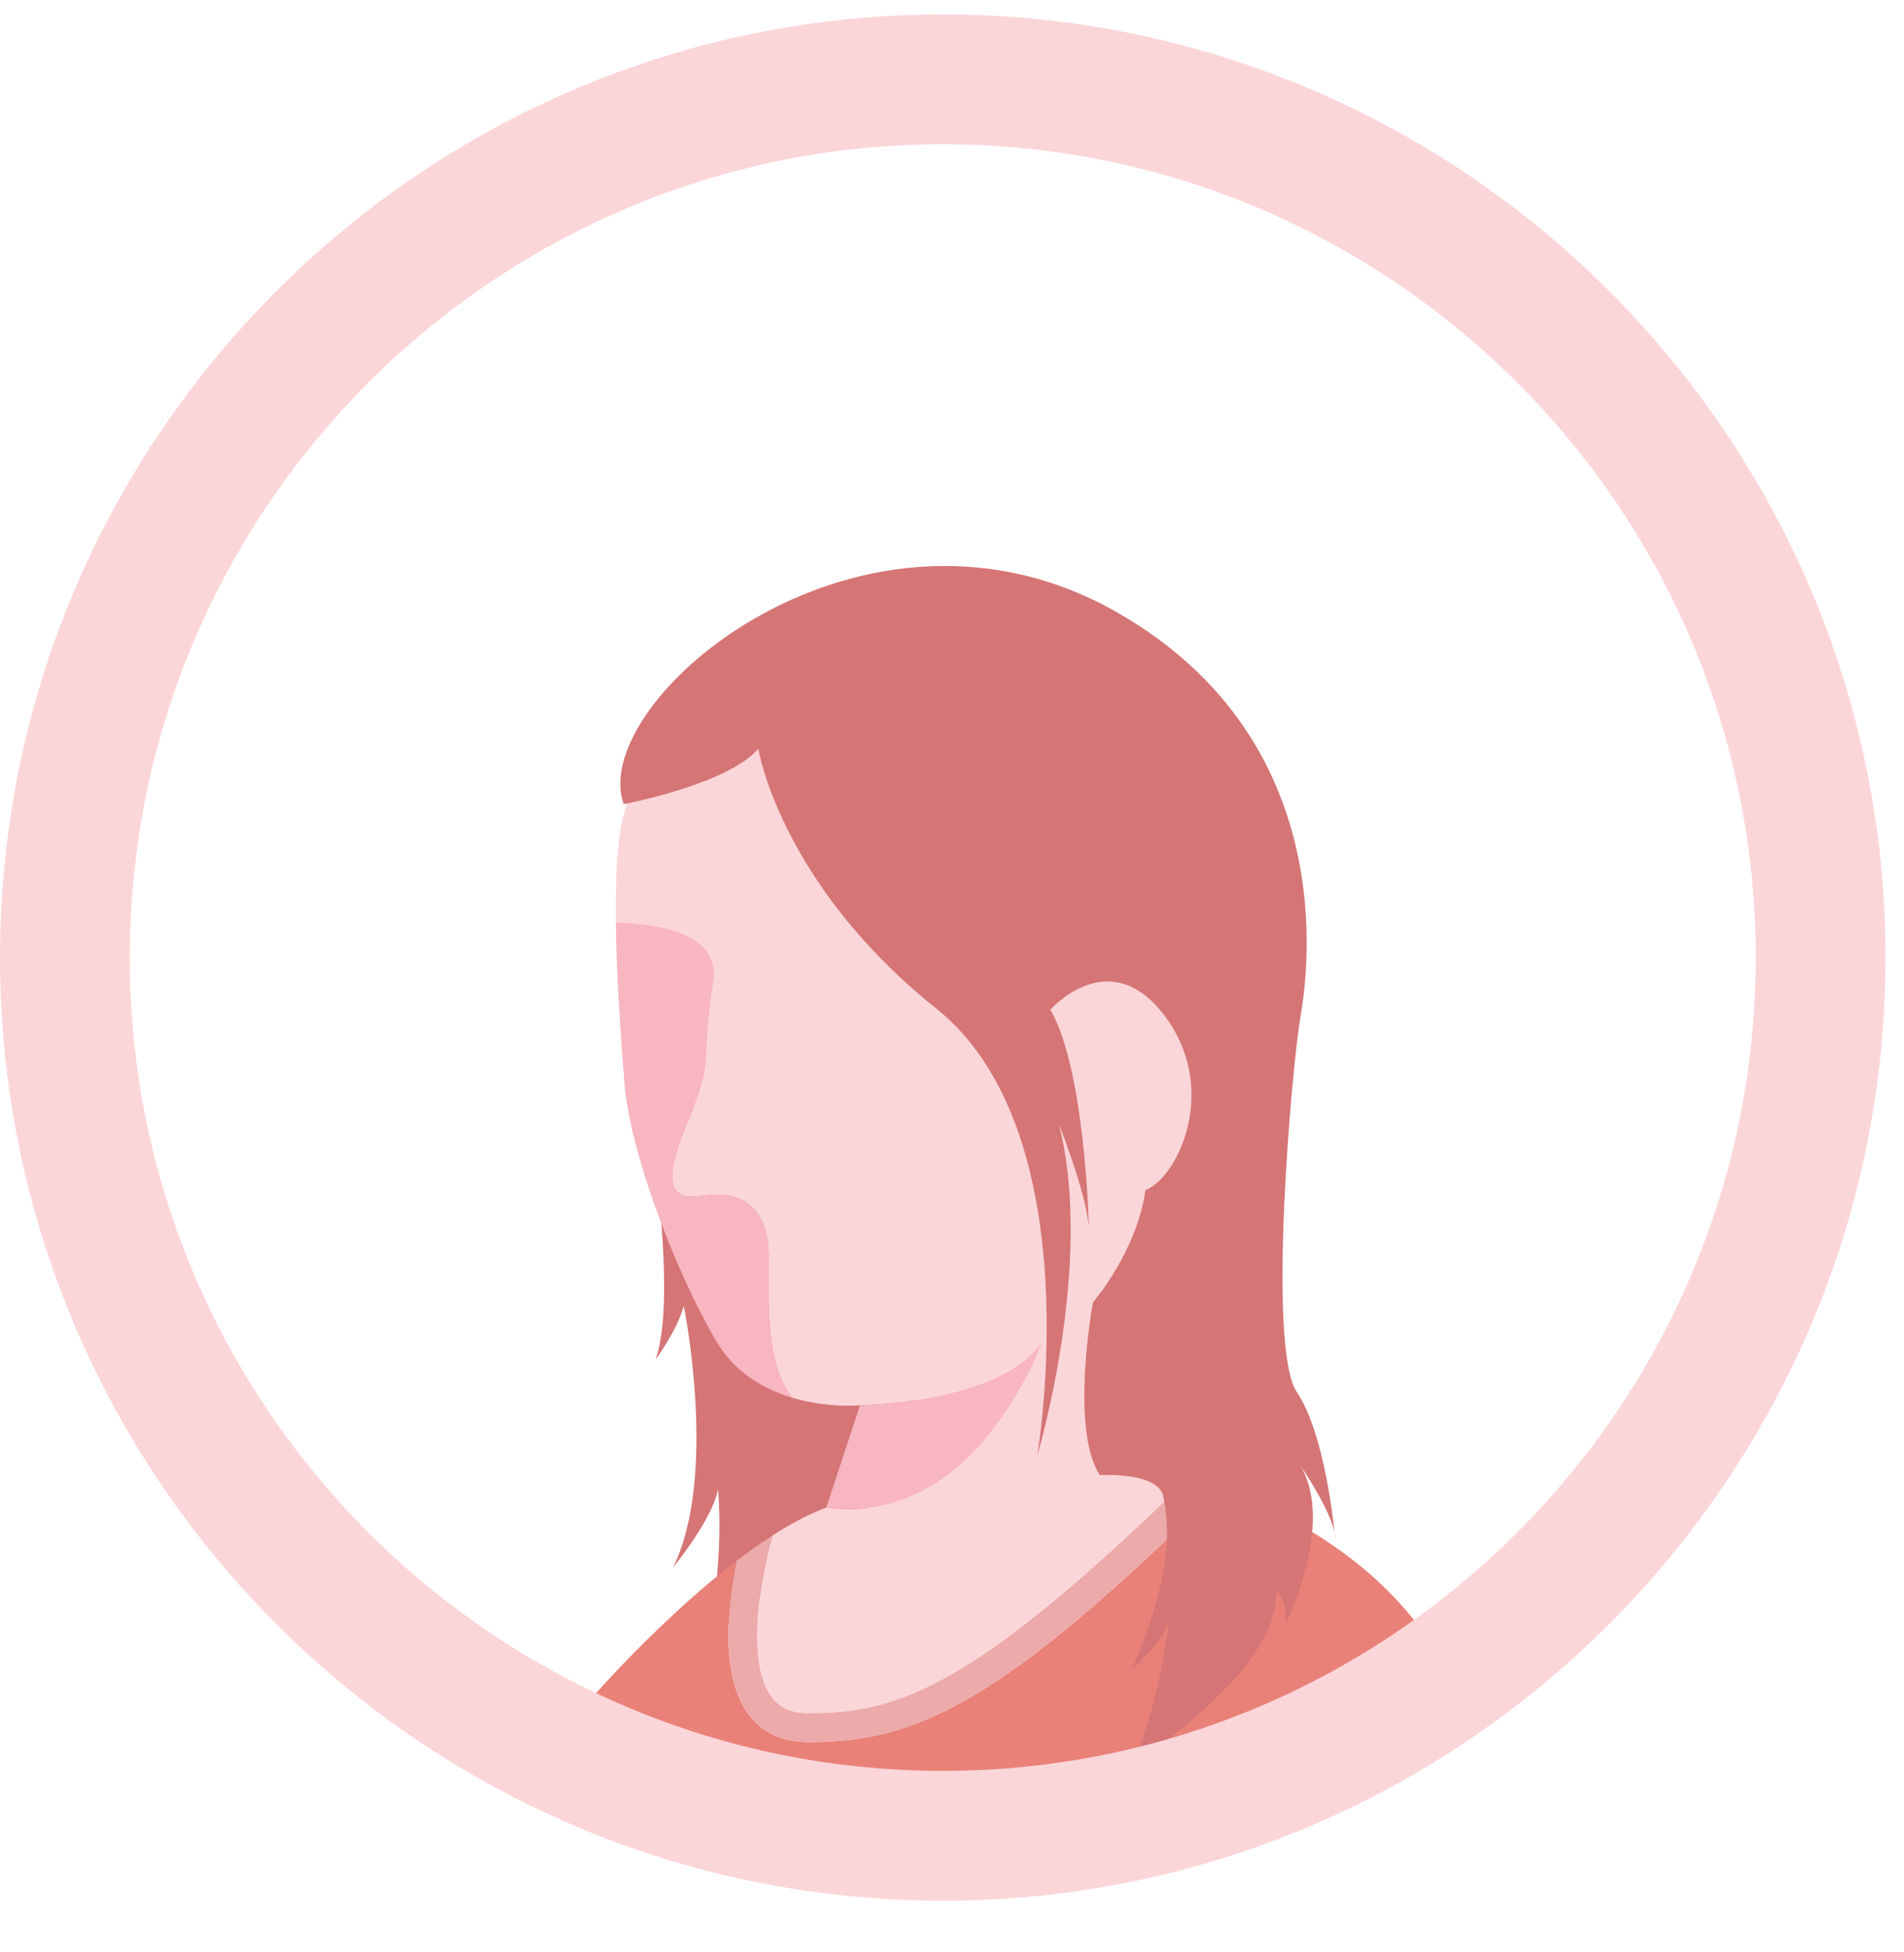 <?xml version="1.0" encoding="UTF-8"?>
<svg width="40px" height="41px" viewBox="0 0 40 41" version="1.1" xmlns="http://www.w3.org/2000/svg" xmlns:xlink="http://www.w3.org/1999/xlink">
    <!-- Generator: Sketch 51.1 (57501) - http://www.bohemiancoding.com/sketch -->
    <title>Female - Avatar</title>
    <desc>Created with Sketch.</desc>
    <defs></defs>
    <g id="Female---Avatar" stroke="none" stroke-width="1" fill="none" fill-rule="evenodd">
        <g id="Avatar">
            <g>
                <path d="M13.419,22.138 C13.419,22.138 14.328,26.987 13.772,28.552 C13.772,28.552 14.214,27.959 14.366,27.428 C14.366,27.428 15.093,30.994 14.138,32.921 C14.138,32.921 14.972,31.9 15.085,31.274 C15.085,31.274 15.25,32.999 14.789,34.532 L19.138,30.913 L19.479,27.731 L13.419,22.138 Z" id="Fill-1" fill="#D57576"></path>
                <path d="M16.207,35.633 C16.376,35.862 16.622,35.974 16.958,35.976 C16.981,35.977 17.003,35.977 17.025,35.977 C18.897,35.977 20.495,35.398 24.923,31.085 C23.956,30.851 23.269,30.825 23.269,30.825 C22.259,29.714 23.169,27.037 23.169,27.037 C26.927,24.963 28.926,13.956 20.845,12.441 C13.724,12.997 13.219,16.785 13.219,16.785 C12.984,17.232 12.925,18.261 12.938,19.369 C13.904,19.396 15.143,19.622 14.987,20.623 C14.734,22.239 14.987,22.29 14.532,23.35 C14.078,24.411 13.825,25.264 14.734,25.115 C15.643,24.966 16.148,25.421 16.148,26.381 C16.148,27.34 16.076,28.634 16.64,29.351 C17.392,29.576 18.068,29.512 18.068,29.512 C18.068,29.512 21.098,29.462 21.906,28.148 C21.906,28.148 20.542,32.088 17.36,31.659 C16.996,31.792 16.613,31.999 16.229,32.245 C16.021,32.951 15.632,34.855 16.207,35.633" id="Fill-3" fill="#FBD6D9"></path>
                <path d="M25.602,31.274 C21.092,35.72 19.282,36.583 17.018,36.583 C16.997,36.583 16.976,36.583 16.954,36.583 C16.421,36.579 16.005,36.38 15.719,35.993 C15.115,35.174 15.295,33.673 15.478,32.774 C13.888,33.989 12.462,35.623 12.462,35.623 C22.209,41.33 29.776,34.113 29.776,34.113 C28.64,32.624 26.909,31.685 25.602,31.274" id="Fill-5" fill="#E98178"></path>
                <path d="M15.719,35.993 C16.005,36.38 16.421,36.579 16.954,36.582 C16.976,36.582 16.997,36.583 17.019,36.583 C19.281,36.583 21.091,35.72 25.602,31.274 C25.365,31.2 25.137,31.138 24.923,31.086 C20.495,35.397 18.897,35.977 17.025,35.977 C17.003,35.977 16.981,35.977 16.958,35.976 C16.621,35.974 16.376,35.862 16.207,35.633 C15.633,34.855 16.021,32.951 16.228,32.246 C15.977,32.407 15.726,32.585 15.478,32.774 C15.295,33.673 15.115,35.174 15.719,35.993" id="Fill-7" fill="#ECAAAA"></path>
                <path d="M21.906,28.148 C21.098,29.461 18.067,29.512 18.067,29.512 L17.36,31.658 C20.542,32.088 21.906,28.148 21.906,28.148" id="Fill-9" fill="#F8B6C1"></path>
                <path d="M16.148,26.381 C16.148,25.421 15.643,24.966 14.734,25.115 C13.825,25.264 14.078,24.411 14.532,23.35 C14.987,22.29 14.734,22.239 14.987,20.623 C15.143,19.621 13.904,19.396 12.938,19.369 C12.953,20.64 13.064,22.016 13.118,22.744 C13.219,24.108 14.128,26.583 15.037,28.148 C15.433,28.83 16.059,29.177 16.64,29.351 C16.076,28.634 16.148,27.34 16.148,26.381" id="Fill-11" fill="#F8B6C1"></path>
                <path d="M15.931,15.724 C15.931,15.724 16.385,18.552 19.668,21.178 C22.951,23.805 21.79,30.572 21.79,30.572 C21.79,30.572 23.002,26.532 22.244,23.603 C22.244,23.603 22.8,24.992 22.875,25.749 C22.875,25.749 22.8,22.466 22.067,21.204 C22.067,21.204 23.305,19.79 24.466,21.33 C25.628,22.871 24.744,24.739 24.062,24.992 C24.062,24.992 23.977,26.086 22.96,27.353 C22.96,27.353 22.472,29.992 23.103,30.977 C23.103,30.977 24.34,30.901 24.441,31.431 C24.542,31.961 24.694,32.921 23.785,35.042 C23.785,35.042 24.492,34.461 24.567,33.981 C24.567,33.981 24.315,36.103 23.734,37.088 C23.734,37.088 26.865,35.143 26.815,33.426 C26.815,33.426 27.017,33.502 27.017,34.083 C27.017,34.083 28.052,32.012 27.32,30.775 C27.32,30.775 28.078,31.886 28.052,32.34 C28.052,32.34 27.875,30.168 27.244,29.234 C26.613,28.3 27.143,22.365 27.32,21.355 C27.497,20.345 28.132,15.574 23.532,12.896 C18.153,9.765 12.32,14.714 13.103,16.886 C13.103,16.886 15.275,16.481 15.931,15.724 Z" id="Fill-13" fill="#D57576"></path>
                <path d="M19.806,3.03 C10.389,3.03 2.727,10.692 2.727,20.109 C2.727,29.526 10.389,37.188 19.806,37.188 C29.223,37.188 36.885,29.526 36.885,20.109 C36.885,10.692 29.223,3.03 19.806,3.03 M19.806,39.915 C8.885,39.915 0,31.03 0,20.109 C0,9.188 8.885,0.303 19.806,0.303 C30.727,0.303 39.612,9.188 39.612,20.109 C39.612,31.03 30.727,39.915 19.806,39.915" id="Fill-15" fill="#FBD6D9"></path>
            </g>
        </g>
    </g>
</svg>